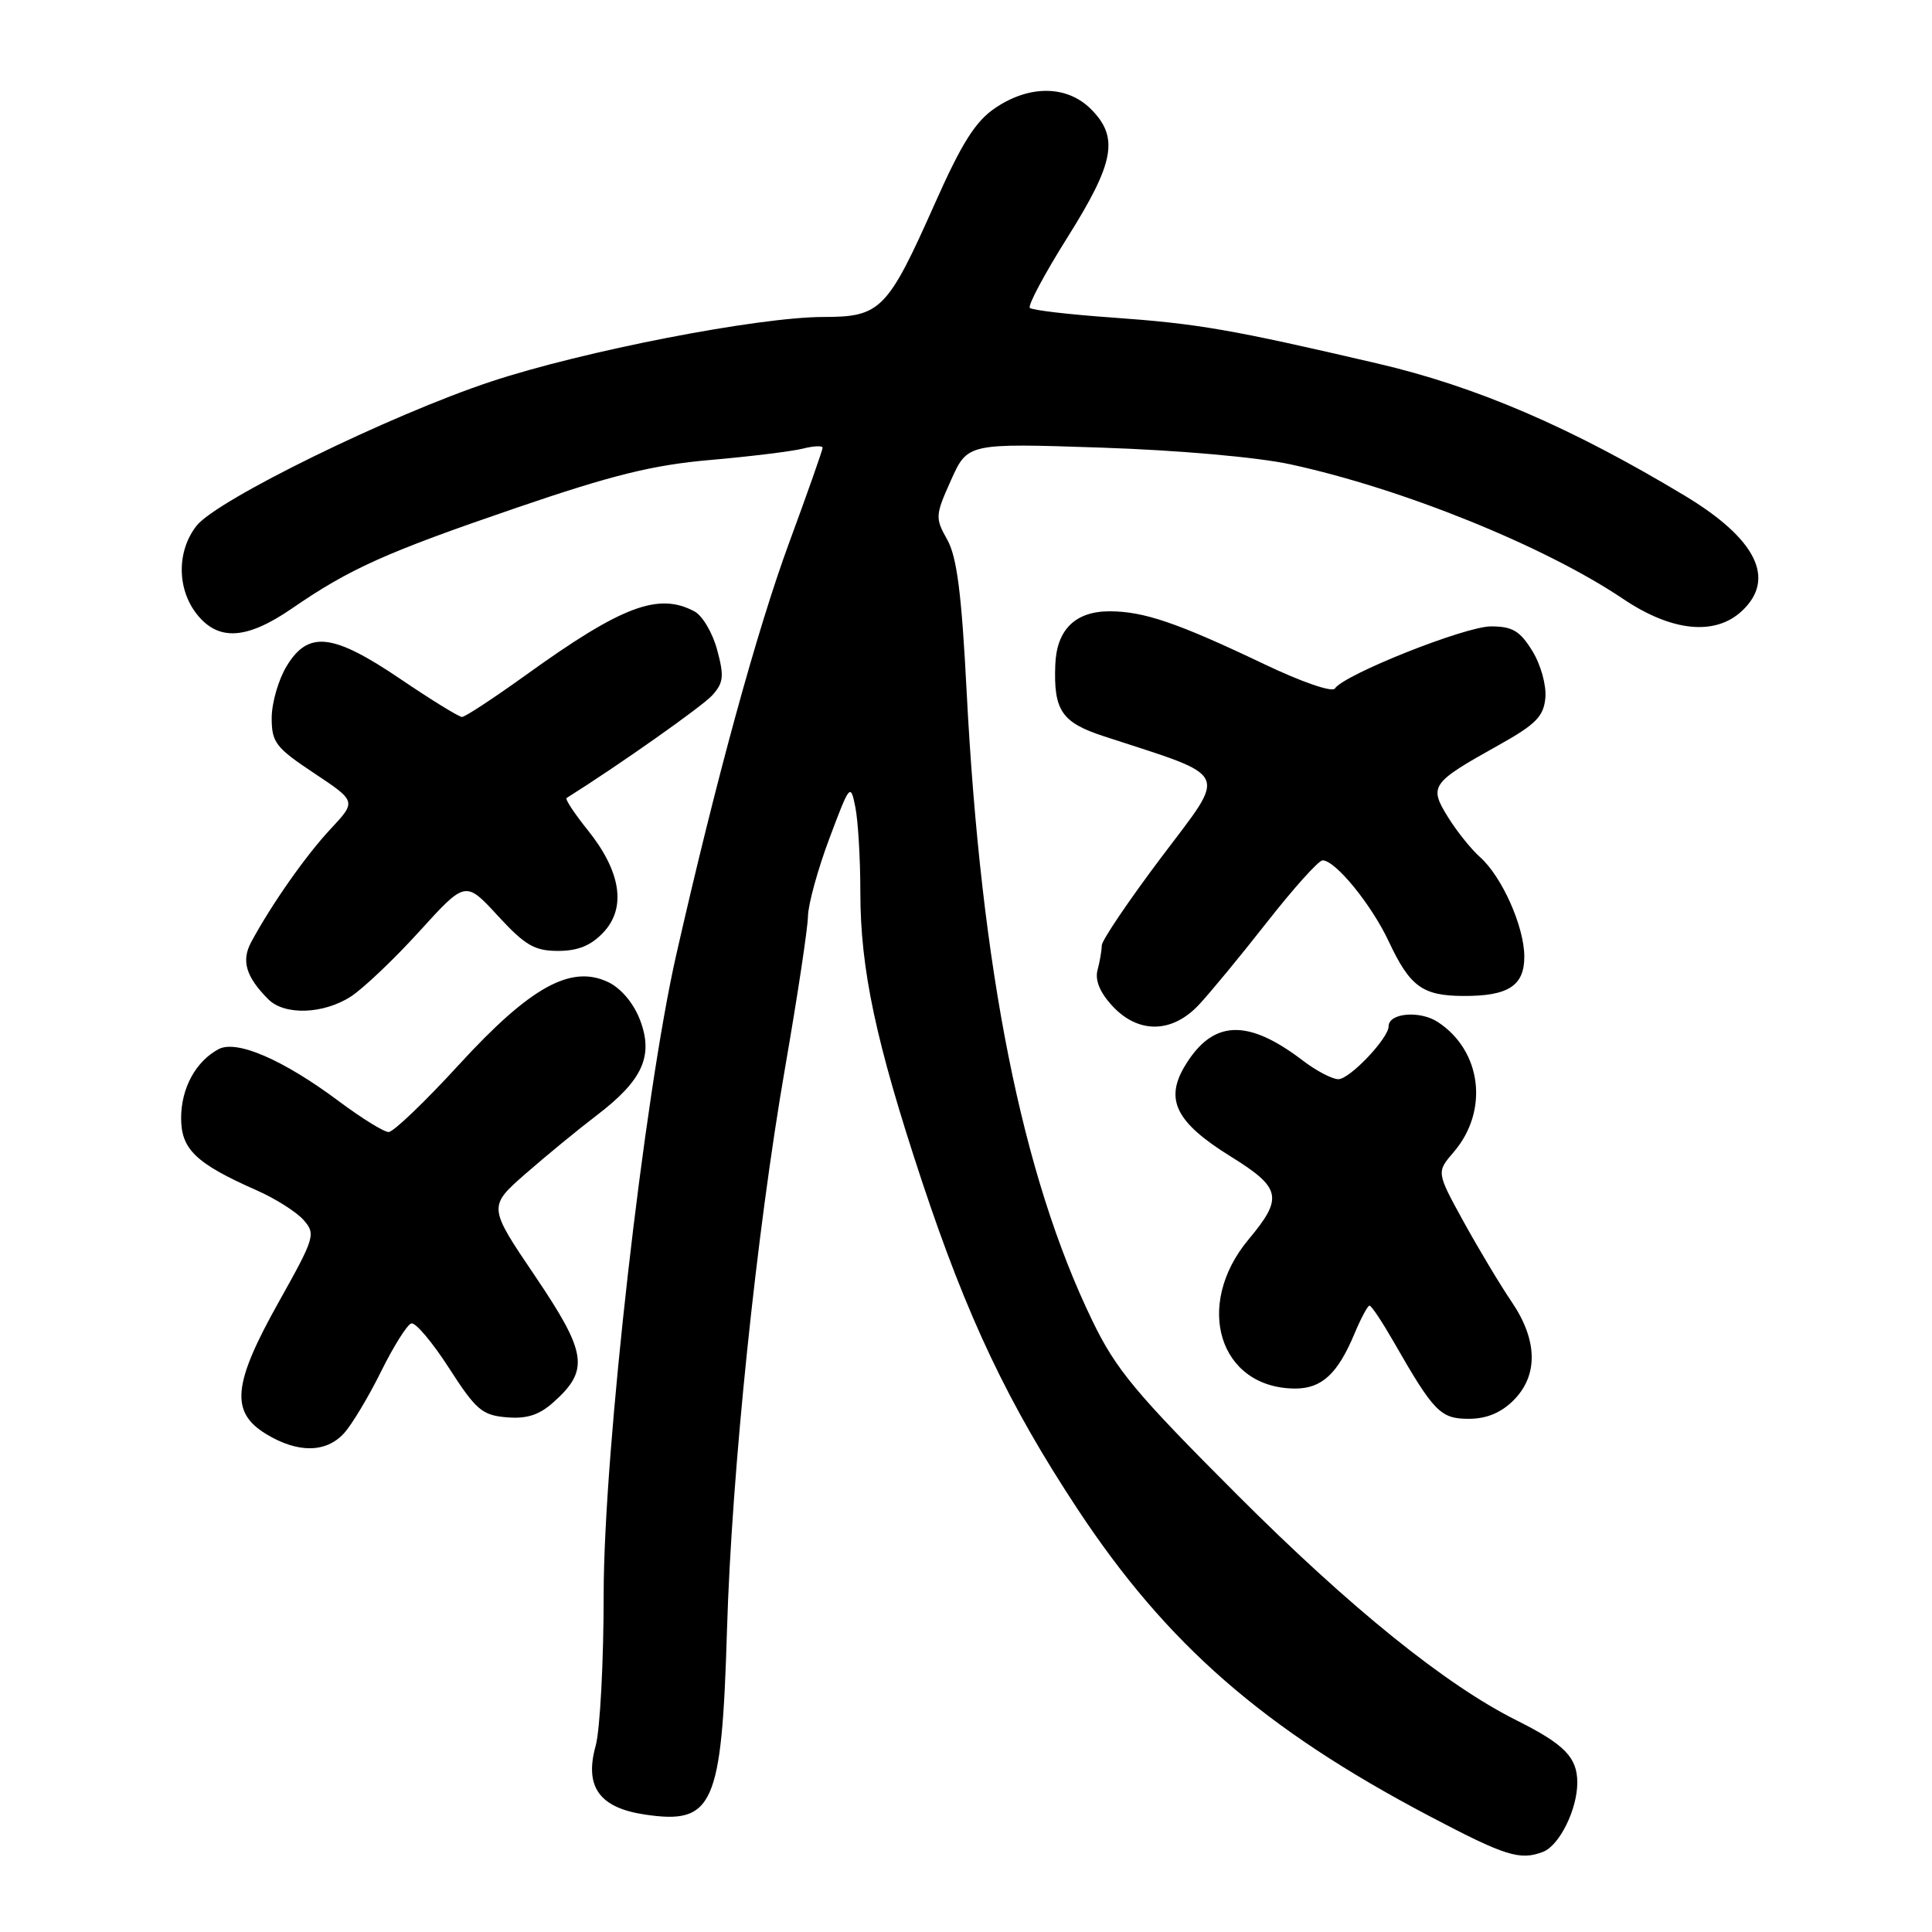 <?xml version="1.0" encoding="UTF-8" standalone="no"?>
<!DOCTYPE svg PUBLIC "-//W3C//DTD SVG 1.1//EN" "http://www.w3.org/Graphics/SVG/1.1/DTD/svg11.dtd" >
<svg xmlns="http://www.w3.org/2000/svg" xmlns:xlink="http://www.w3.org/1999/xlink" version="1.1" viewBox="0 0 256 256">
 <g >
 <path fill="currentColor"
d=" M 204.46 245.38 C 206.63 244.54 209.00 239.77 209.00 236.20 C 209.00 232.87 207.31 231.14 201.00 227.98 C 191.58 223.28 178.95 213.09 163.94 198.07 C 150.47 184.60 147.88 181.49 144.74 175.00 C 135.41 155.73 129.99 128.57 128.08 91.55 C 127.42 78.64 126.79 73.77 125.51 71.50 C 123.90 68.63 123.92 68.29 126.02 63.61 C 128.22 58.72 128.22 58.72 145.86 59.31 C 156.10 59.65 166.65 60.58 171.00 61.53 C 185.85 64.75 204.67 72.36 215.06 79.35 C 221.50 83.69 227.25 84.28 230.81 80.96 C 235.37 76.71 232.73 71.39 223.22 65.67 C 208.16 56.61 195.61 51.21 182.50 48.16 C 163.05 43.63 158.83 42.90 147.43 42.08 C 141.70 41.68 136.76 41.10 136.46 40.80 C 136.16 40.50 138.41 36.28 141.46 31.43 C 147.69 21.51 148.29 18.20 144.55 14.45 C 141.39 11.30 136.44 11.23 131.90 14.29 C 129.26 16.06 127.46 18.91 123.86 27.00 C 117.61 41.05 116.68 42.00 109.14 42.00 C 100.48 42.00 77.22 46.52 65.00 50.58 C 51.64 55.02 28.74 66.24 26.05 69.66 C 23.42 73.00 23.43 78.01 26.07 81.37 C 28.92 84.98 32.67 84.76 38.68 80.63 C 46.36 75.34 51.17 73.19 68.42 67.29 C 81.13 62.94 86.52 61.61 94.11 60.95 C 99.40 60.49 104.91 59.81 106.36 59.45 C 107.81 59.08 109.00 59.03 109.00 59.33 C 109.00 59.63 107.00 65.30 104.56 71.93 C 100.29 83.54 94.87 103.34 89.61 126.50 C 85.34 145.29 80.00 192.30 79.99 211.18 C 79.99 220.16 79.51 229.22 78.93 231.32 C 77.42 236.74 79.41 239.53 85.40 240.43 C 94.53 241.80 95.63 239.34 96.33 216.00 C 96.95 195.04 100.23 163.38 104.04 141.41 C 105.67 132.02 107.03 123.02 107.06 121.41 C 107.09 119.81 108.37 115.16 109.90 111.09 C 112.61 103.87 112.70 103.76 113.34 106.96 C 113.70 108.77 114.00 113.81 114.00 118.17 C 114.00 128.45 116.04 138.01 122.15 156.48 C 128.16 174.60 133.58 186.02 142.84 200.05 C 154.64 217.91 167.46 229.09 189.40 240.64 C 199.48 245.95 201.40 246.55 204.46 245.38 Z  M 45.60 189.90 C 46.64 188.74 48.85 185.06 50.50 181.72 C 52.15 178.38 53.95 175.52 54.50 175.36 C 55.05 175.19 57.30 177.86 59.50 181.28 C 63.07 186.83 63.89 187.53 67.13 187.80 C 69.80 188.03 71.45 187.50 73.34 185.80 C 78.12 181.54 77.79 179.29 70.91 169.10 C 64.67 159.88 64.67 159.88 69.67 155.50 C 72.42 153.10 76.66 149.62 79.09 147.77 C 85.15 143.15 86.62 139.92 84.81 135.16 C 83.98 132.96 82.30 130.96 80.62 130.15 C 75.68 127.77 70.29 130.74 60.81 141.08 C 56.32 145.99 52.12 150.00 51.50 150.00 C 50.87 150.00 47.92 148.17 44.93 145.94 C 37.54 140.42 31.36 137.74 28.96 139.02 C 25.93 140.64 24.00 144.20 24.00 148.15 C 24.00 152.29 25.95 154.16 34.00 157.72 C 36.48 158.81 39.27 160.58 40.22 161.65 C 41.86 163.51 41.72 163.97 36.97 172.46 C 30.84 183.38 30.48 187.10 35.25 190.01 C 39.45 192.57 43.21 192.53 45.60 189.90 Z  M 200.55 185.55 C 203.85 182.24 203.76 177.58 200.29 172.48 C 198.80 170.29 195.95 165.53 193.95 161.91 C 190.33 155.32 190.33 155.32 192.62 152.66 C 197.31 147.20 196.34 139.24 190.53 135.43 C 188.14 133.86 184.00 134.22 184.00 135.99 C 184.00 137.57 178.84 143.00 177.34 143.00 C 176.53 143.00 174.39 141.88 172.59 140.50 C 165.29 134.94 160.71 135.13 157.04 141.18 C 154.29 145.70 155.80 148.73 163.09 153.25 C 169.78 157.40 170.06 158.71 165.45 164.22 C 158.14 172.97 161.55 183.94 171.60 183.99 C 175.13 184.00 177.25 182.05 179.48 176.71 C 180.33 174.67 181.23 173.00 181.47 173.00 C 181.72 173.00 183.14 175.14 184.64 177.75 C 189.99 187.10 190.87 188.00 194.61 188.00 C 196.97 188.00 198.88 187.21 200.55 185.55 Z  M 158.83 133.17 C 160.30 131.61 164.38 126.66 167.90 122.17 C 171.42 117.68 174.73 114.00 175.25 114.00 C 176.94 114.00 181.70 119.83 183.99 124.69 C 186.81 130.71 188.46 131.93 193.82 131.97 C 199.86 132.01 202.00 130.63 201.98 126.71 C 201.95 122.74 199.01 116.15 196.11 113.57 C 194.91 112.50 192.99 110.10 191.84 108.23 C 189.32 104.16 189.63 103.73 198.50 98.78 C 203.52 95.98 204.54 94.94 204.77 92.46 C 204.92 90.81 204.16 88.06 203.04 86.25 C 201.40 83.59 200.40 83.00 197.56 83.00 C 194.13 83.00 178.07 89.39 176.88 91.23 C 176.53 91.77 172.47 90.37 167.51 88.00 C 156.06 82.54 151.56 81.00 147.03 81.00 C 142.47 81.00 140.00 83.44 139.83 88.11 C 139.60 94.16 140.68 95.74 146.30 97.57 C 163.27 103.12 162.69 101.90 153.90 113.57 C 149.56 119.34 145.99 124.61 145.99 125.28 C 145.98 125.95 145.73 127.42 145.43 128.54 C 145.07 129.87 145.74 131.51 147.39 133.29 C 150.82 136.99 155.27 136.94 158.83 133.17 Z  M 46.50 132.04 C 48.15 130.97 52.24 127.08 55.59 123.39 C 61.68 116.69 61.68 116.69 65.97 121.35 C 69.58 125.27 70.83 126.00 73.95 126.00 C 76.59 126.00 78.32 125.29 79.96 123.54 C 83.02 120.29 82.28 115.48 77.90 110.02 C 76.12 107.81 74.85 105.88 75.08 105.74 C 82.12 101.31 93.07 93.58 94.38 92.13 C 95.87 90.48 95.97 89.60 95.03 86.12 C 94.43 83.87 93.08 81.58 92.03 81.02 C 87.26 78.46 82.40 80.29 69.73 89.41 C 65.46 92.48 61.63 95.00 61.22 95.00 C 60.81 95.00 57.16 92.75 53.10 90.00 C 44.11 83.91 40.86 83.53 37.99 88.25 C 36.90 90.04 36.01 93.12 36.00 95.11 C 36.00 98.38 36.52 99.06 41.62 102.45 C 47.23 106.18 47.23 106.18 43.81 109.84 C 40.53 113.34 35.98 119.83 33.28 124.84 C 31.95 127.32 32.59 129.44 35.56 132.42 C 37.72 134.57 42.87 134.39 46.50 132.04 Z "/>
</g>
</svg>